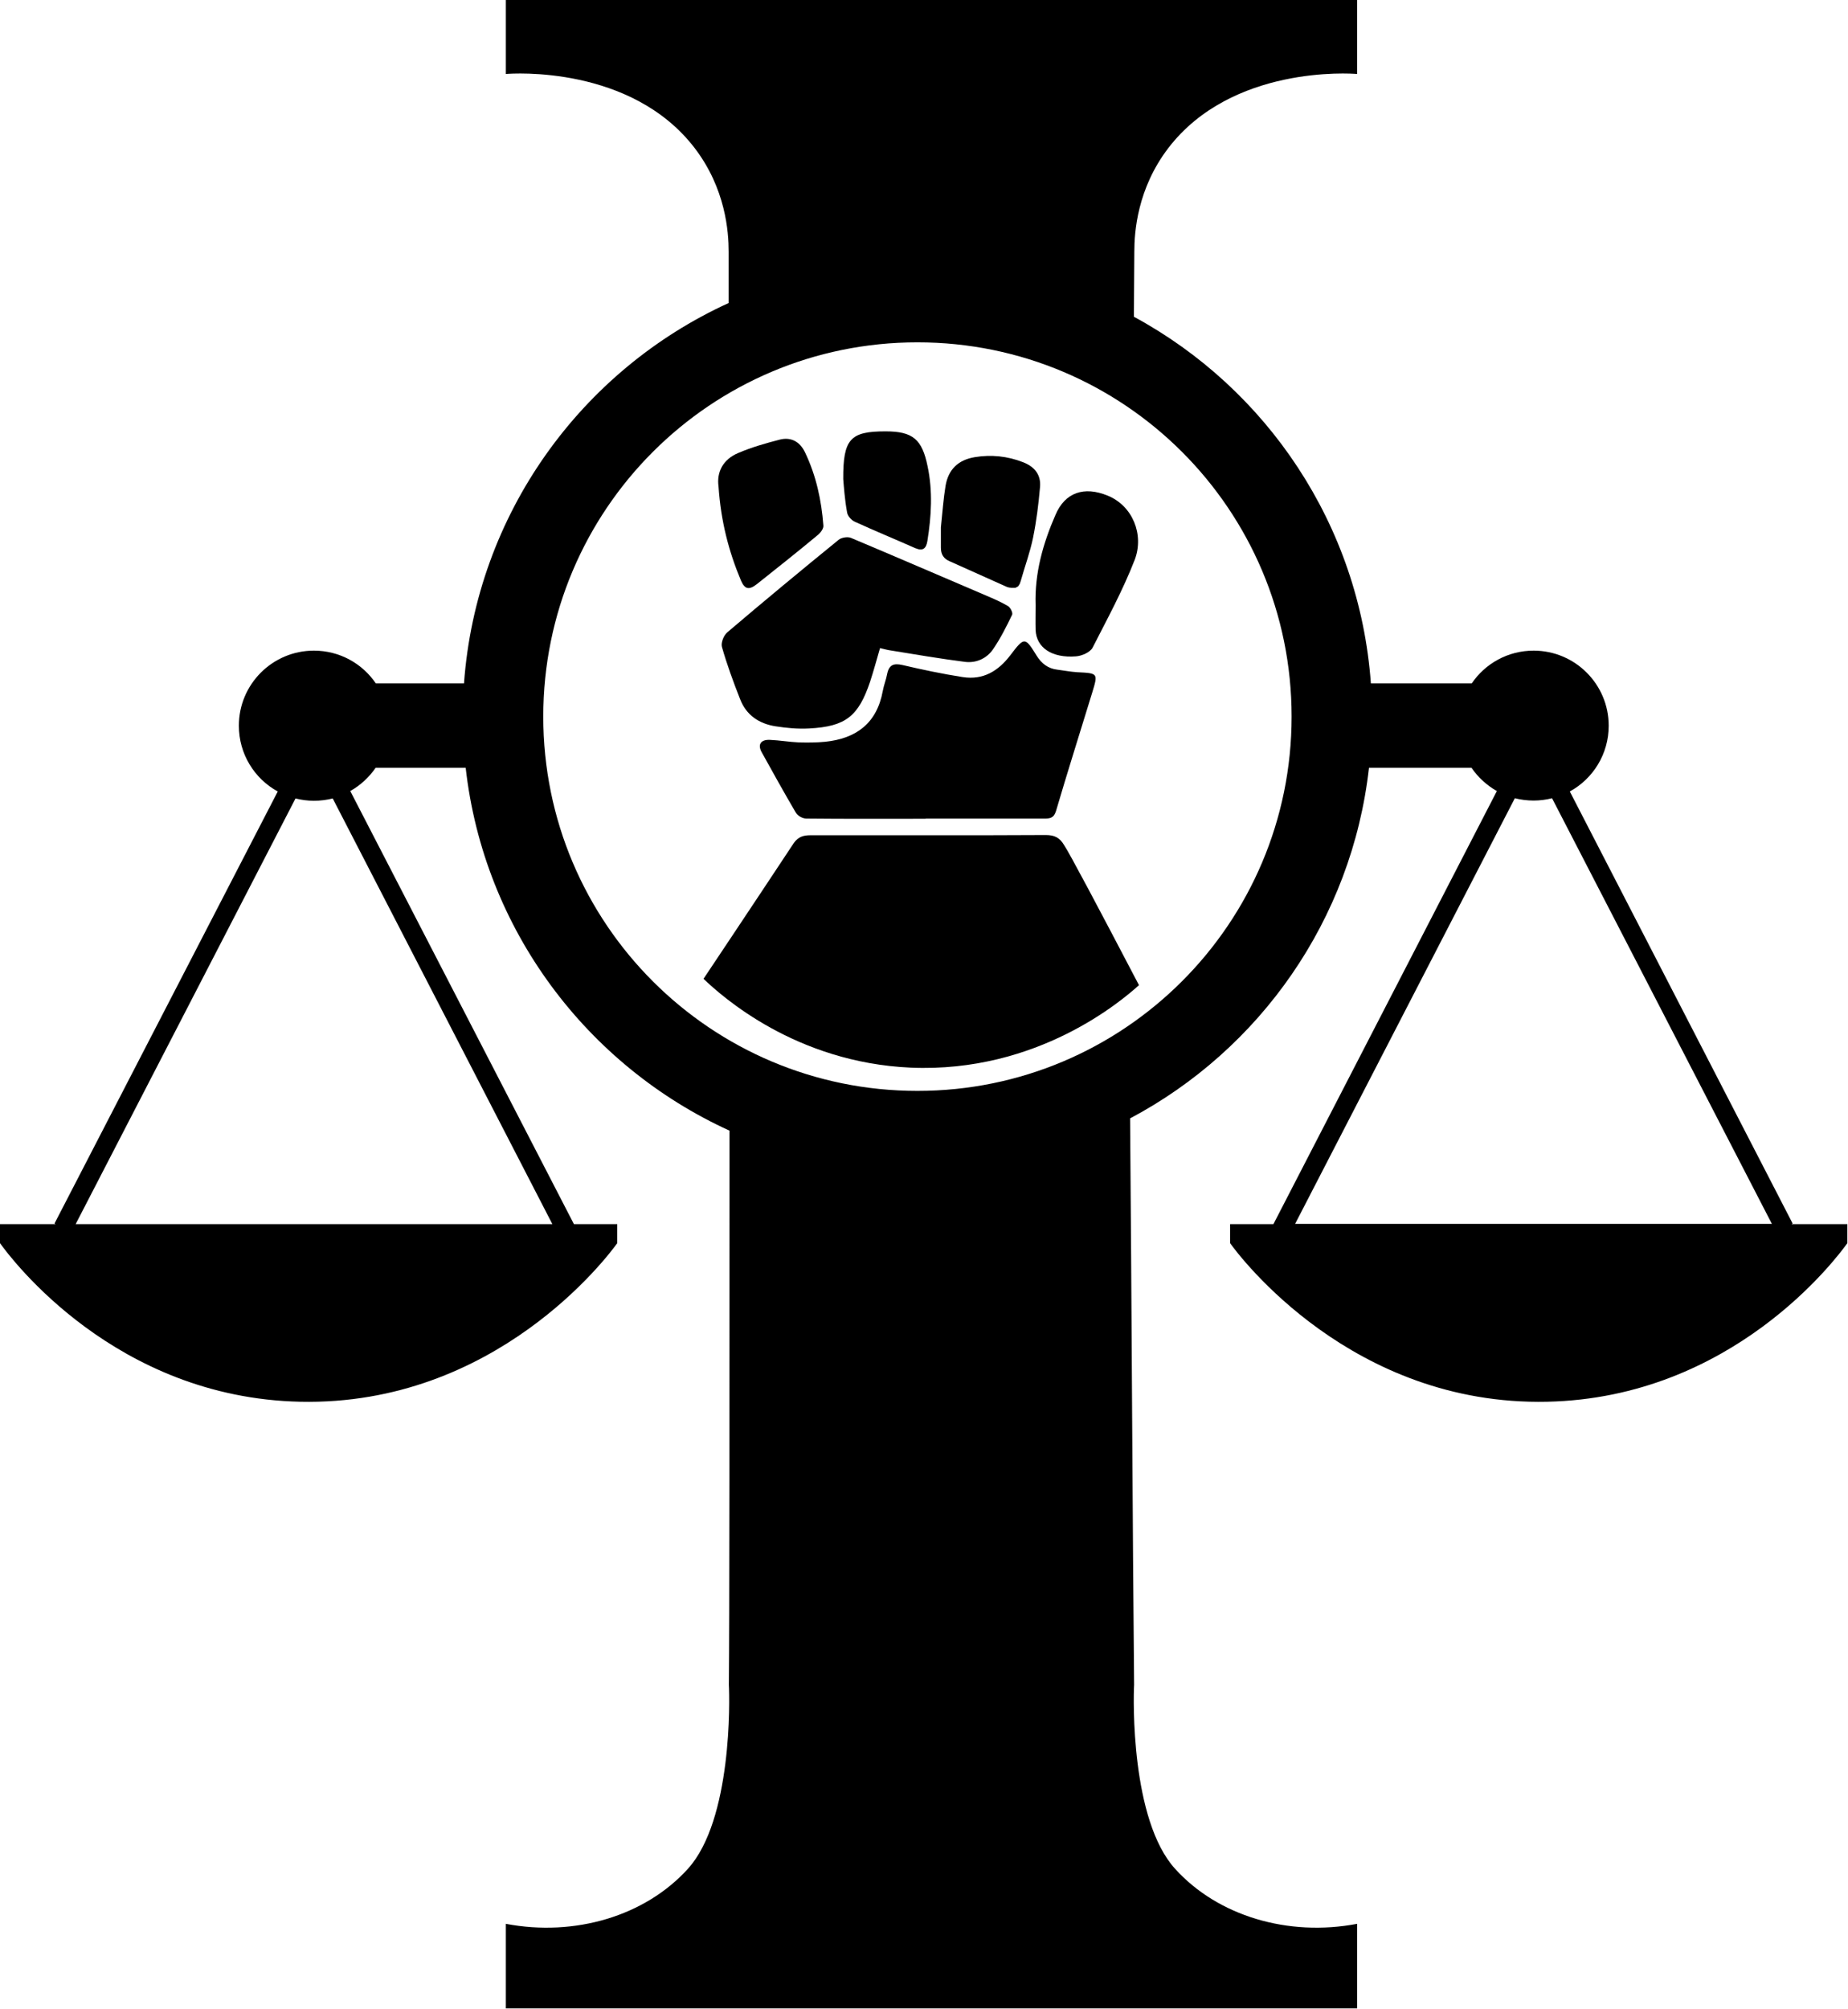 <?xml version="1.0" encoding="UTF-8" standalone="no"?>
<!-- Generator: Adobe Illustrator 22.1.0, SVG Export Plug-In . SVG Version: 6.00 Build 0)  -->

<svg
   xmlns:dc="http://purl.org/dc/elements/1.1/"
   xmlns:cc="http://creativecommons.org/ns#"
   xmlns:rdf="http://www.w3.org/1999/02/22-rdf-syntax-ns#"
   xmlns:svg="http://www.w3.org/2000/svg"
   xmlns="http://www.w3.org/2000/svg"
   xmlns:sodipodi="http://sodipodi.sourceforge.net/DTD/sodipodi-0.dtd"
   xmlns:inkscape="http://www.inkscape.org/namespaces/inkscape"
   version="1.1"
   id="Layer_3_1_"
   x="0px"
   y="0px"
   viewBox="0 0 736.071 800"
   xml:space="preserve"
   sodipodi:docname="Adeptus Arbites [Imperium].svg"
   width="736.071"
   height="800"
   inkscape:version="0.92.3 (2405546, 2018-03-11)"><defs
   id="defs23" /><sodipodi:namedview
   pagecolor="#ffffff"
   bordercolor="#666666"
   borderopacity="1"
   objecttolerance="10"
   gridtolerance="10"
   guidetolerance="10"
   inkscape:pageopacity="0"
   inkscape:pageshadow="2"
   inkscape:window-width="1920"
   inkscape:window-height="1017"
   id="namedview21"
   showgrid="false"
   fit-margin-top="0"
   fit-margin-left="0"
   fit-margin-right="0"
   fit-margin-bottom="0"
   inkscape:zoom="0.23838384"
   inkscape:cx="-855.78643"
   inkscape:cy="471.90001"
   inkscape:window-x="-8"
   inkscape:window-y="-8"
   inkscape:window-maximized="1"
   inkscape:current-layer="Layer_3_1_"
   inkscape:pagecheckerboard="true" />
<g
   id="g18"
   transform="matrix(0.842,0,0,0.842,-19.12,-14.403)">
	<path
   d="m 517.4,412 c -9.2,0 -18.5,0.1 -27.8,0.1 -9.2,0 -18.5,0 -27.8,0 -9.2,0 -18.5,0 -27.8,0 -9.2,0 -18.5,0 -27.8,0 -3.3,0 -5.8,0.6 -8,3.7 -17.9,27.1 -42.7,64.2 -42.7,64.2 8.6,8.2 43.5,39.6 98,42 60.1,2.6 100.1,-31.9 108,-39 -19,-36.3 -33,-62.7 -35.4,-66.2 -2.1,-3.6 -4.6,-4.8 -8.7,-4.8 z"
   id="path2"
   inkscape:connector-curvature="0" />
	<path
   d="m 522.9,333.8 c -4.4,-0.5 -7.5,-2.9 -9.8,-6.6 -5.5,-8.9 -5.8,-9 -12.4,-0.3 -5.8,7.6 -12.9,11.9 -22.6,10.4 -9.6,-1.5 -19.1,-3.5 -28.5,-5.7 -4,-0.9 -6.3,-0.2 -7.2,4.1 -0.5,2.8 -1.6,5.4 -2.1,8.2 -2.8,15.3 -12.6,22.5 -27.3,24 -4.1,0.4 -8.3,0.4 -12.3,0.3 -4.6,-0.2 -9.2,-1 -13.8,-1.2 -4.3,-0.2 -5.9,2.2 -3.9,5.8 5.3,9.6 10.6,19.1 16.1,28.5 0.9,1.6 3.2,2.9 5,2.9 18.8,0.2 37.7,0.1 56.5,0.1 0,0 0,-0.1 0,-0.1 18.7,0 37.4,0 56,0 2.5,0 4.5,0 5.6,-3.4 5.5,-18.7 11.4,-37.3 17.1,-55.9 2.9,-9.5 2.9,-9.4 -7.1,-9.9 -3.1,-0.2 -6.2,-0.8 -9.3,-1.2 z"
   id="path4"
   inkscape:connector-curvature="0" />
	<path
   d="m 364.2,323 c 2.4,8.4 5.4,16.6 8.6,24.7 2.9,7.6 9,11.7 16.9,12.9 5.2,0.8 10.5,1.3 15.8,1 17.3,-0.9 23.3,-5.8 28.8,-22.1 1.7,-5.2 3.1,-10.4 4.7,-15.9 1.9,0.4 3.4,0.9 5,1.1 11.7,1.9 23.3,3.9 35.1,5.4 5.4,0.7 10.4,-1.6 13.4,-6 3.5,-5.1 6.3,-10.7 9,-16.3 0.4,-0.9 -0.8,-3.4 -2,-4.1 -3.2,-1.9 -6.7,-3.4 -10.2,-4.9 -21.3,-9.1 -42.6,-18.3 -64,-27.3 -1.6,-0.7 -4.6,-0.2 -5.9,0.9 -17.7,14.4 -35.2,28.9 -52.6,43.7 -1.8,1.5 -3.1,5 -2.6,6.9 z"
   id="path6"
   inkscape:connector-curvature="0" />
	<path
   d="m 512.6,303.2 c 0,4 -0.1,7.9 0,11.9 0.4,8.3 7.7,13.3 19.1,12.4 2.8,-0.2 6.6,-1.9 7.8,-4 7,-13.7 14.4,-27.3 20,-41.7 4.5,-11.9 -1,-25.5 -12.8,-30.3 -11.2,-4.6 -20.2,-1.5 -24.7,9.1 -5.9,13.5 -9.9,27.6 -9.4,42.6 z"
   id="path8"
   inkscape:connector-curvature="0" />
	<path
   d="m 373.2,291.6 c 1.8,4.2 3.8,4.7 7.6,1.7 9.7,-7.7 19.4,-15.4 28.9,-23.3 1.2,-1 2.7,-3 2.5,-4.4 -0.9,-11.9 -3.4,-23.5 -8.6,-34.4 -2.3,-5 -6.5,-7.6 -12,-6.2 -6.6,1.7 -13.3,3.6 -19.6,6.3 -7.5,3.1 -10.3,9.3 -9.4,15.8 1.1,16.4 4.8,30.7 10.6,44.5 z"
   id="path10"
   inkscape:connector-curvature="0" />
	<path
   d="m 472.1,282.6 c 9,4 18,8.1 27,12.1 0.1,0 0.2,0.1 0.4,0.1 0.1,0 0.2,0.1 0.3,0.1 0.2,0 0.3,0.1 0.5,0.1 0,0 0.1,0 0.2,0 0.2,0 0.4,0.1 0.6,0.1 0,0 0.1,0 0.1,0 0.1,0 0.3,0 0.5,0 0,0 0.1,0 0.2,0 0.1,0 0.2,0 0.3,0 0.1,0 0.1,0 0.2,0 0.1,0 0.2,0 0.3,0 0,0 0.1,0 0.2,0 0.1,0 0.2,0 0.3,-0.1 0,0 0.1,0 0.2,-0.1 0.1,0 0.1,-0.1 0.2,-0.1 0,0 0.1,-0.1 0.2,-0.1 0.1,0 0.1,-0.1 0.2,-0.1 0,0 0.1,-0.1 0.2,-0.1 0,0 0.1,-0.1 0.2,-0.2 0.1,-0.1 0.1,-0.1 0.1,-0.2 0,-0.1 0.1,-0.1 0.2,-0.2 0,0 0.1,-0.1 0.1,-0.2 0,-0.1 0.1,-0.2 0.2,-0.3 0,-0.1 0.1,-0.1 0.1,-0.2 0,-0.1 0.1,-0.2 0.1,-0.3 0,-0.1 0,-0.1 0.1,-0.2 0,-0.1 0.1,-0.3 0.1,-0.4 0,0 0,-0.1 0.1,-0.2 0.1,-0.2 0.1,-0.4 0.2,-0.7 1.9,-6.7 4.3,-13.2 5.7,-20 1.6,-7.9 2.6,-15.9 3.3,-24 0.5,-5.8 -2.6,-9.6 -8,-11.7 -7.4,-2.9 -15.1,-3.7 -22.9,-2.4 -7.8,1.3 -12.5,5.8 -13.8,13.6 -1,6 -1.4,12.1 -2.2,19.6 0,0.4 0,0.9 0,1.4 0,1.2 0,2.6 0,4.1 0,0.2 0,0.4 0,0.7 0,0.6 0,1.2 0,1.9 0,0.1 0,0.2 0,0.3 0,0.4 0,0.8 0,1.2 0,3.1 1.2,5.2 4.3,6.5 z"
   id="path12"
   inkscape:connector-curvature="0" />
	<path
   d="m 427,263.8 c 9.4,4.3 19.1,8.3 28.6,12.5 3.7,1.6 5.2,0.2 5.8,-3.3 1.9,-11.8 2.6,-23.6 0.1,-35.4 -2.6,-12.7 -6.9,-16.5 -19.9,-16.5 -16.6,0 -20.1,3.5 -20,22.6 0.3,3.5 0.7,9.6 1.8,15.6 0.2,1.7 1.9,3.7 3.6,4.5 z"
   id="path14"
   inkscape:connector-curvature="0" />
	<path
   d="m 870.2,596 0.5,-0.3 -105.4,-204.3 c 11,-6 18.4,-17.7 18.4,-31.1 0,-19.6 -15.9,-35.5 -35.5,-35.5 -12.2,0 -22.9,6.1 -29.3,15.5 h -47.7 c -5.4,-75 -49.3,-139.4 -112.1,-173.4 0,0 0,0 0,0 l 0.2,-30.8 c 0,-9.3 1.4,-29.8 16.1,-49 30,-39.1 86.1,-35.3 89.3,-35 0,-11.7 0,-23.3 0,-35 H 463.4 463.3 262 c 0,11.7 0,23.3 0,35 3.2,-0.3 59.3,-4.1 89.3,35 14.7,19.2 16.1,39.7 16.1,49 0,0 0,8.8 0,24.3 -69.7,31.8 -119.4,99.8 -125.2,179.9 h -41.7 c -6.4,-9.4 -17.1,-15.5 -29.3,-15.5 -19.6,0 -35.5,15.9 -35.5,35.5 0,13.4 7.4,25.1 18.4,31.1 L 48.5,595.7 49,596 H 22.7 c 0,3 0,6 0,9 5.4,7.5 54.5,73.1 142,75 92.4,2 145.5,-68.7 150,-75 v -9 H 294.2 L 188.4,391.2 c 4.8,-2.7 8.9,-6.5 12,-11 H 243 c 8.6,76.5 57.4,140.9 124.8,171.6 0,0 0,0 0,0 0,122.2 0,231.5 -0.3,262.1 0.4,6.6 1.6,63.9 -19.4,87 -20.2,22.3 -53.4,32.2 -86.1,26 v 40 h 201.3 0.1 201.3 v -40 c -32.7,6.2 -65.9,-3.7 -86.1,-26 -21,-23.1 -19.8,-80.4 -19.4,-87 -0.7,-69.2 -1.2,-187 -1.9,-267.9 61.3,-32.5 104.9,-93.8 113,-165.8 h 48.5 c 3.1,4.5 7.2,8.3 12,11 L 625.1,596 h -20.5 v 9 c 4.5,6.3 57.6,77 150,75 87.5,-1.9 136.6,-67.5 142,-75 0,-3 0,-6 0,-9 z M 284,596 H 58.5 l 104,-201.3 c 2.8,0.7 5.7,1.1 8.7,1.1 3.1,0 6.1,-0.4 8.9,-1.1 z m 172.7,-63 c -97.8,0 -177,-79.2 -177,-177 0,-97.8 79.2,-177 177,-177 97.8,0 177,79.2 177,177 0,97.8 -79.3,177 -177,177 z m 178.6,63 104,-201.4 c 2.8,0.7 5.8,1.1 8.9,1.1 3,0 5.9,-0.4 8.7,-1.1 l 104,201.3 H 635.3 Z"
   id="path16"
   inkscape:connector-curvature="0" />
</g>
</svg>
